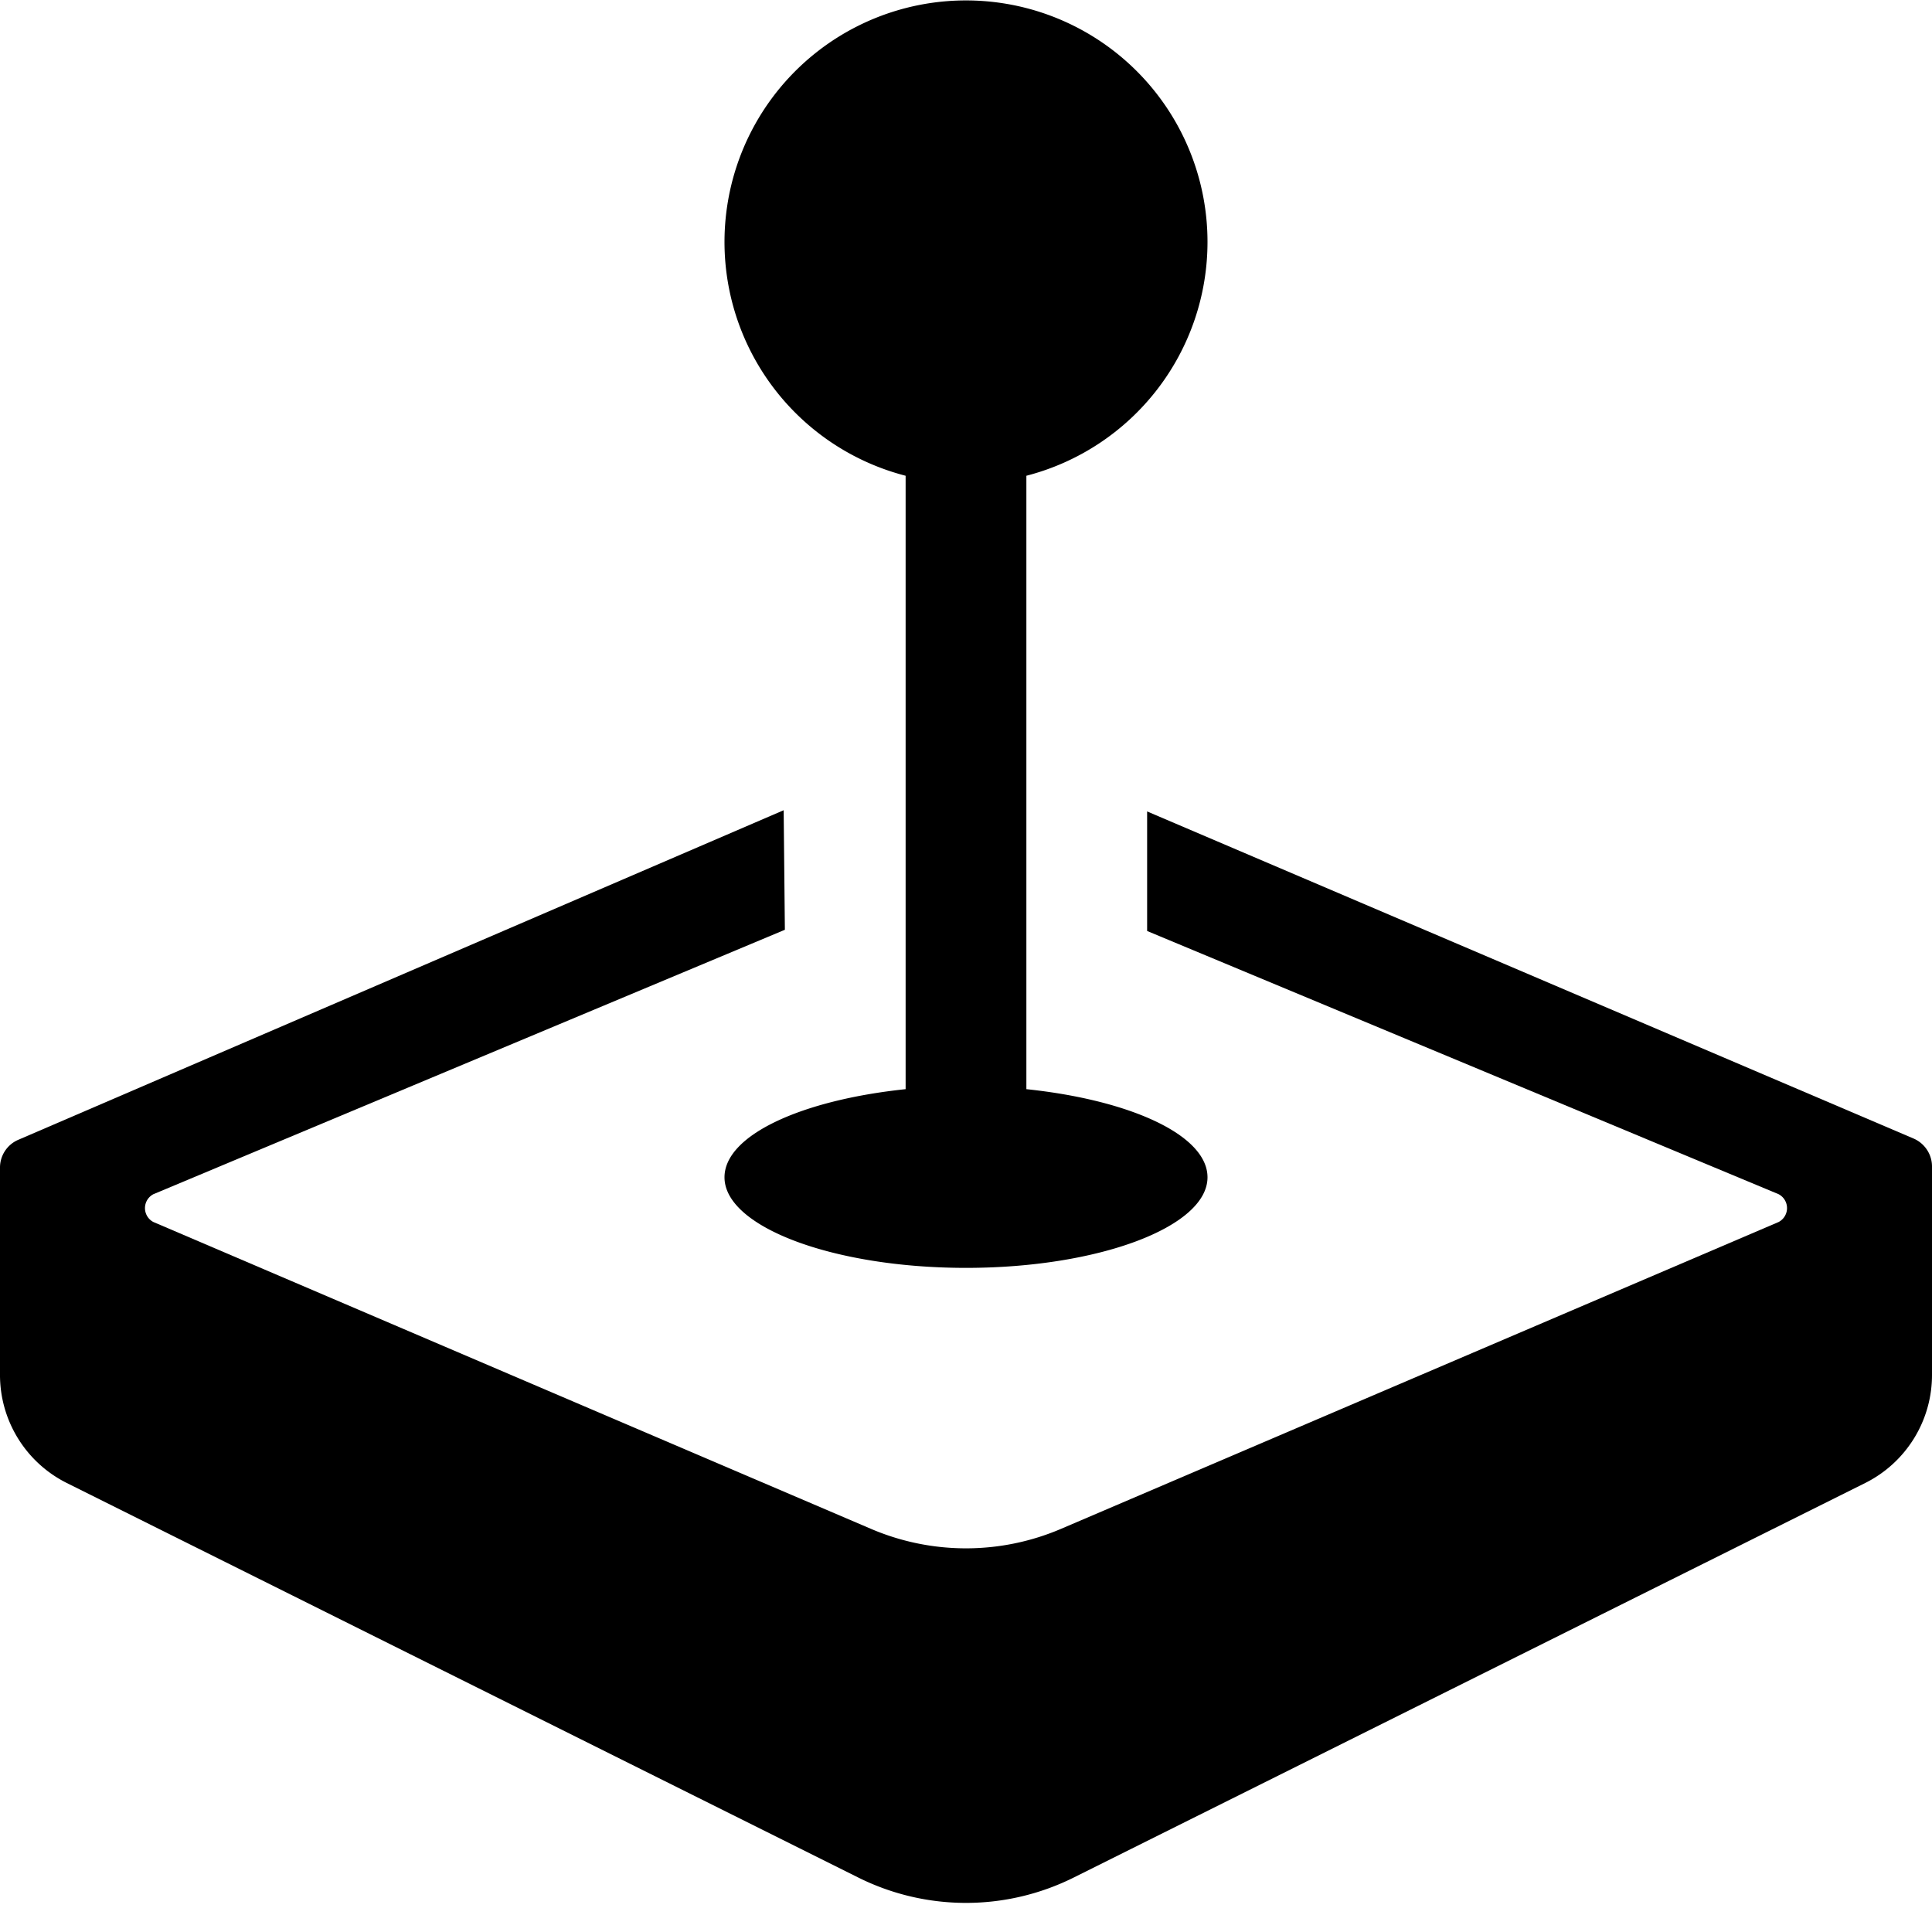 <svg xmlns="http://www.w3.org/2000/svg" viewBox="0 0 16 16"><path d="M10 2a2 2 0 0 1-1.5 1.94v5.08c.86.09 1.5.38 1.5.73 0 .41-.9.75-2 .75s-2-.34-2-.75c0-.35.64-.64 1.5-.73V3.94A2 2 0 1 1 10 2z"/><path d="M0 9.66v1.72a1 1 0 0 0 .55.9l6.56 3.27a2 2 0 0 0 1.78 0l6.56-3.27a1 1 0 0 0 .55-.9V9.66c0-.1-.06-.19-.15-.23L9.5 6.72v.99l5.23 2.18a.13.13 0 0 1 0 .23l-5.94 2.54a2 2 0 0 1-1.58 0l-5.94-2.54a.13.13 0 0 1 0-.23L6.5 7.7l-.01-.99L.15 9.44a.25.25 0 0 0-.15.23z"/></svg>